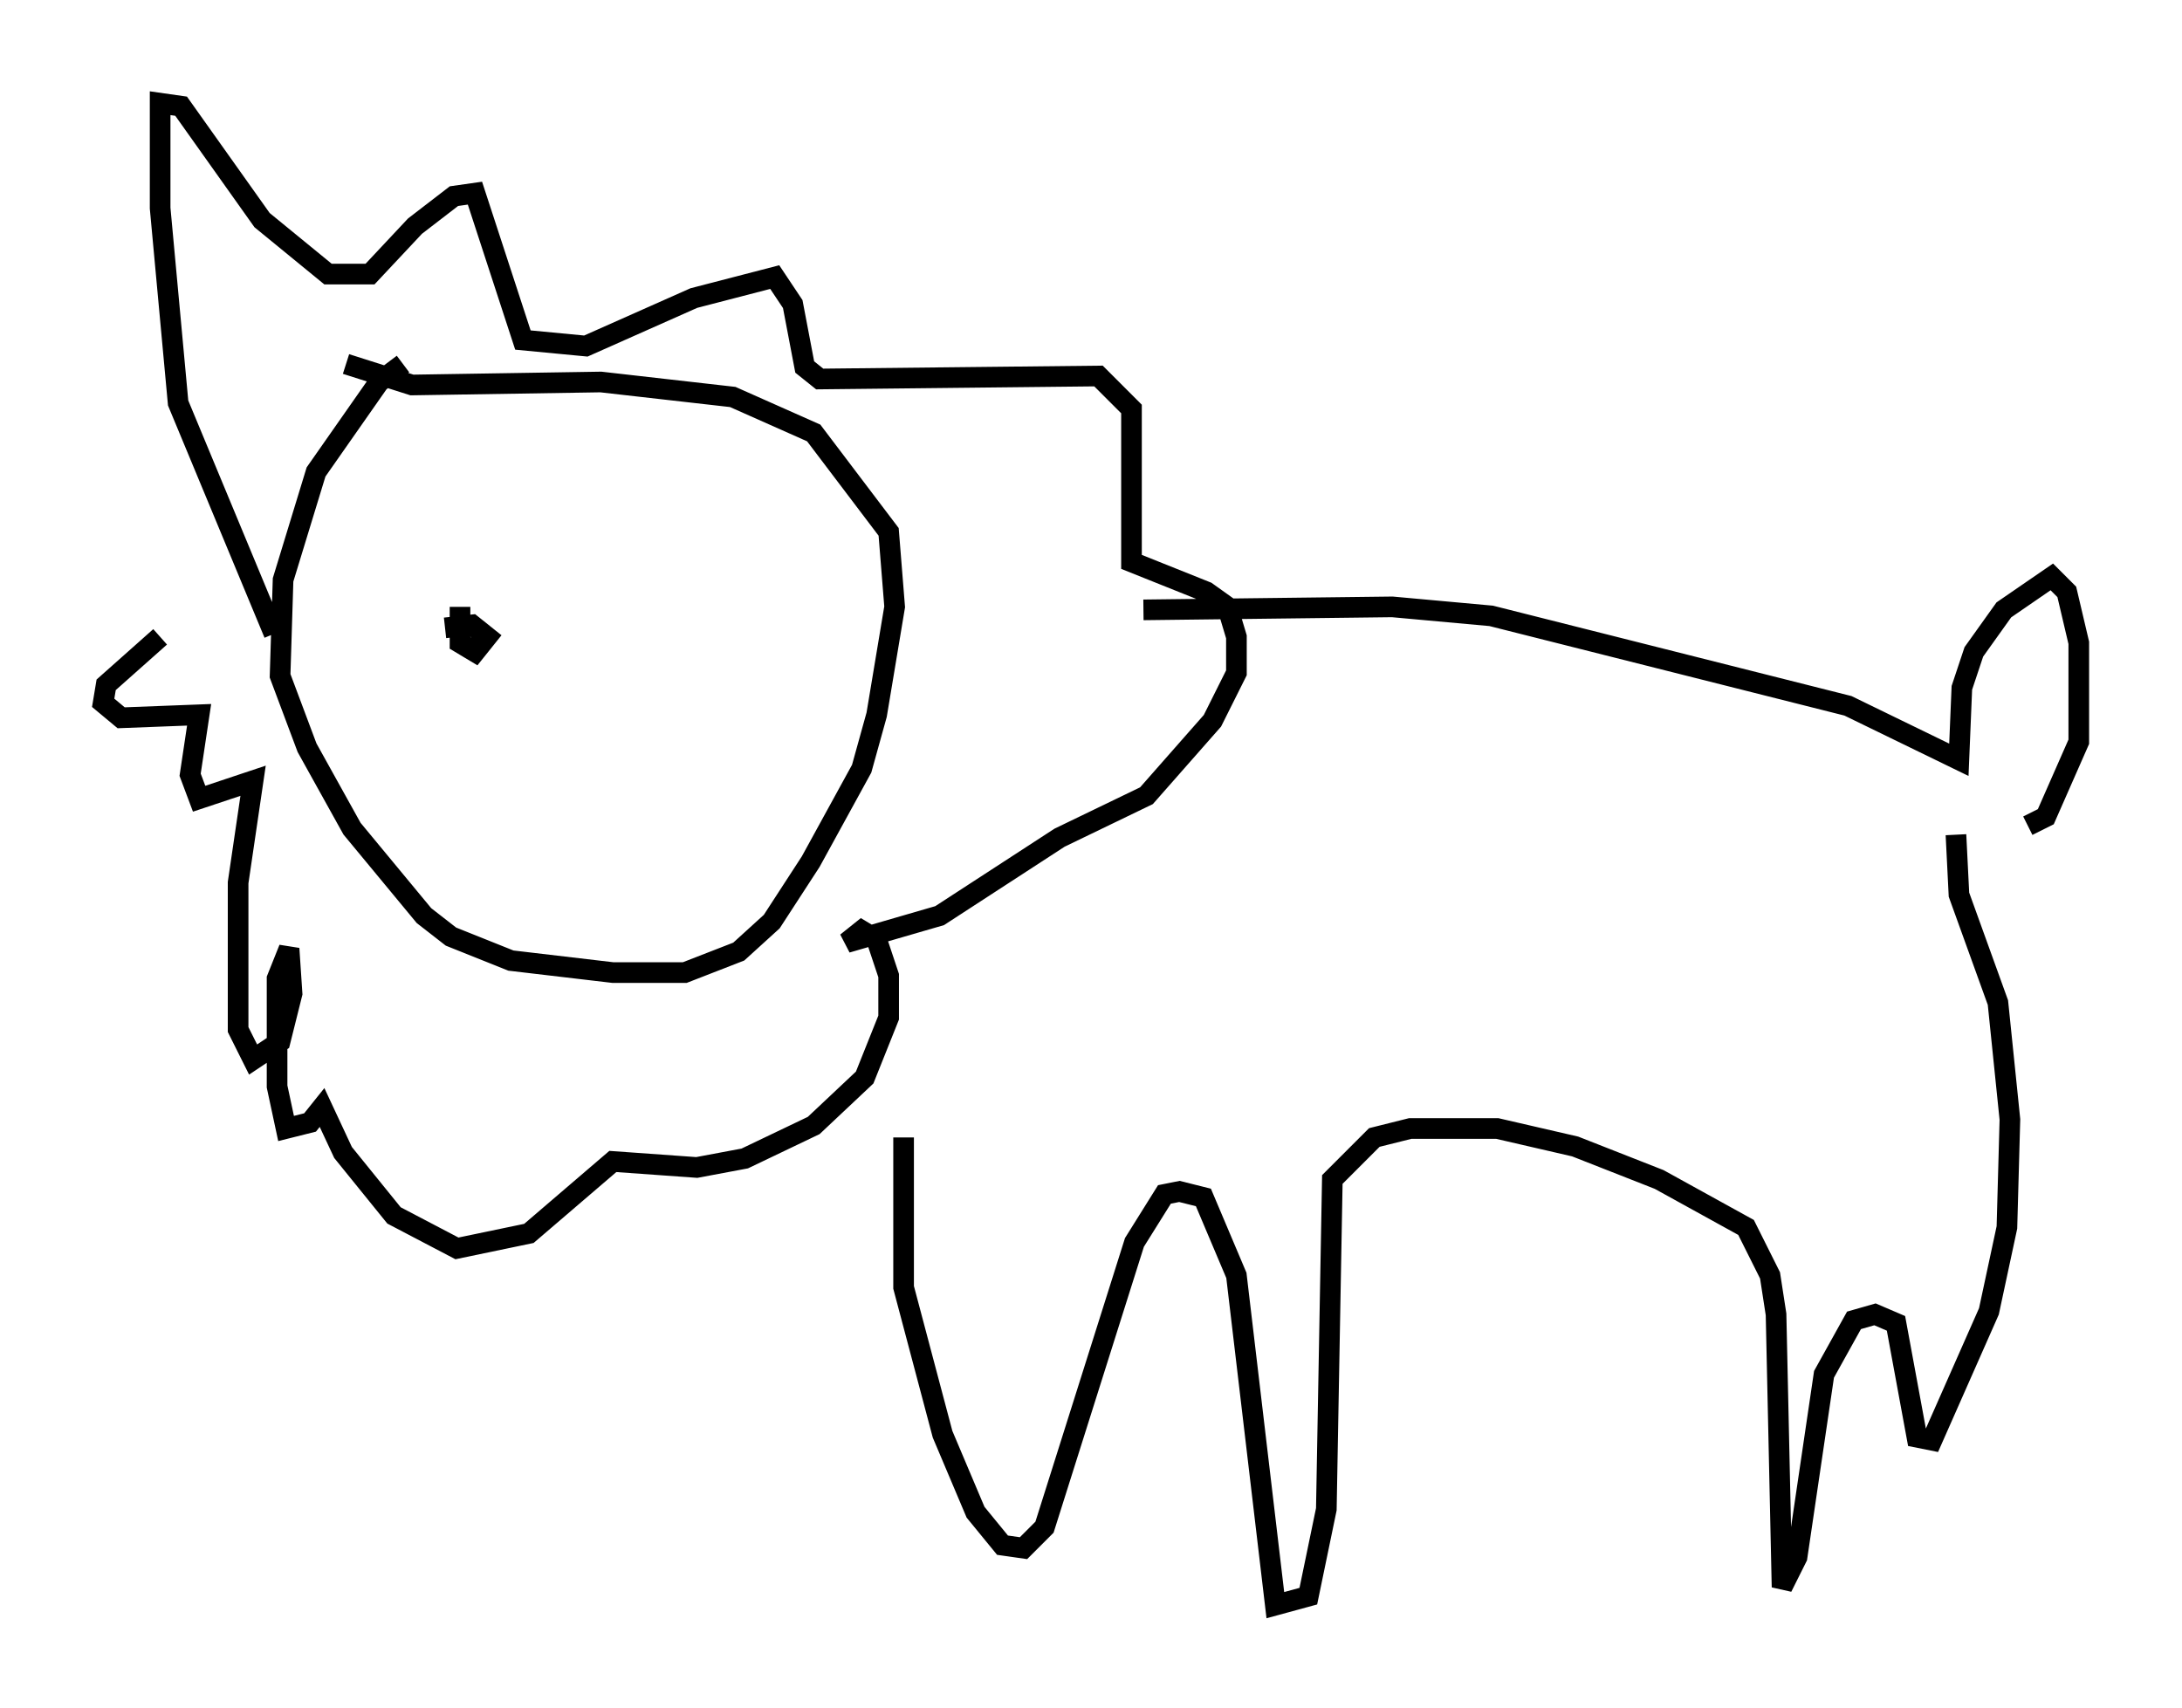 <?xml version="1.0" encoding="utf-8" ?>
<svg baseProfile="full" height="82.771" version="1.1" width="105.72" xmlns="http://www.w3.org/2000/svg" xmlns:ev="http://www.w3.org/2001/xml-events" xmlns:xlink="http://www.w3.org/1999/xlink"><defs /><rect fill="white" height="82.771" width="105.72" x="0" y="0" /><path d="M21.704, 17.782 m-2.179, -0.145 l-1.162, 0.872 -3.05, 4.358 l-1.598, 5.229 -0.145, 4.648 l1.307, 3.486 2.179, 3.922 l3.486, 4.212 1.307, 1.017 l2.905, 1.162 4.939, 0.581 l3.486, 0.0 2.615, -1.017 l1.598, -1.453 1.888, -2.905 l2.469, -4.503 0.726, -2.615 l0.872, -5.229 -0.291, -3.631 l-3.631, -4.793 -3.922, -1.743 l-6.391, -0.726 -9.151, 0.145 l-3.196, -1.017 m-3.486, 13.073 l-4.648, -11.184 -0.872, -9.441 l0.0, -5.084 1.017, 0.145 l3.922, 5.52 3.196, 2.615 l2.034, 0.0 2.179, -2.324 l1.888, -1.453 1.017, -0.145 l2.324, 7.117 3.05, 0.291 l5.229, -2.324 3.922, -1.017 l0.872, 1.307 0.581, 3.05 l0.726, 0.581 13.508, -0.145 l1.598, 1.598 0.0, 7.408 l3.631, 1.453 1.017, 0.726 l0.436, 1.453 0.0, 1.743 l-1.162, 2.324 -3.196, 3.631 l-4.212, 2.034 -5.81, 3.777 l-4.503, 1.307 0.726, -0.581 l0.726, 0.436 0.581, 1.743 l0.0, 2.034 -1.162, 2.905 l-2.469, 2.324 -3.341, 1.598 l-2.324, 0.436 -4.067, -0.291 l-4.067, 3.486 -3.486, 0.726 l-3.05, -1.598 -2.469, -3.05 l-1.017, -2.179 -0.581, 0.726 l-1.162, 0.291 -0.436, -2.034 l0.0, -5.229 0.581, -1.453 l0.145, 2.179 -0.581, 2.324 l-1.307, 0.872 -0.726, -1.453 l0.0, -7.117 0.726, -4.939 l-2.615, 0.872 -0.436, -1.162 l0.436, -2.905 -3.777, 0.145 l-0.872, -0.726 0.145, -0.872 l2.615, -2.324 m47.642, -1.307 l12.056, -0.145 4.793, 0.436 l17.285, 4.358 5.374, 2.615 l0.145, -3.486 0.581, -1.743 l1.453, -2.034 2.324, -1.598 l0.726, 0.726 0.581, 2.469 l0.0, 4.793 -1.598, 3.631 l-0.872, 0.436 m-54.469, 15.106 l0.0, 7.263 1.888, 7.117 l1.598, 3.777 1.307, 1.598 l1.017, 0.145 1.017, -1.017 l4.358, -13.799 1.453, -2.324 l0.726, -0.145 1.162, 0.291 l1.598, 3.777 1.888, 15.978 l1.598, -0.436 0.872, -4.212 l0.291, -15.978 2.034, -2.034 l1.743, -0.436 4.212, 0.0 l3.777, 0.872 4.067, 1.598 l4.212, 2.324 1.162, 2.324 l0.291, 1.888 0.291, 13.218 l0.726, -1.453 1.307, -8.86 l1.453, -2.615 1.017, -0.291 l1.017, 0.436 1.017, 5.52 l0.726, 0.145 2.76, -6.246 l0.872, -4.067 0.145, -5.229 l-0.581, -5.665 -1.888, -5.229 l-0.145, -2.905 m-72.48, -11.039 l0.0, 1.743 0.726, 0.436 l0.581, -0.726 -0.726, -0.581 l-1.307, 0.145 " fill="none" stroke="black" stroke-width="1" /></svg>